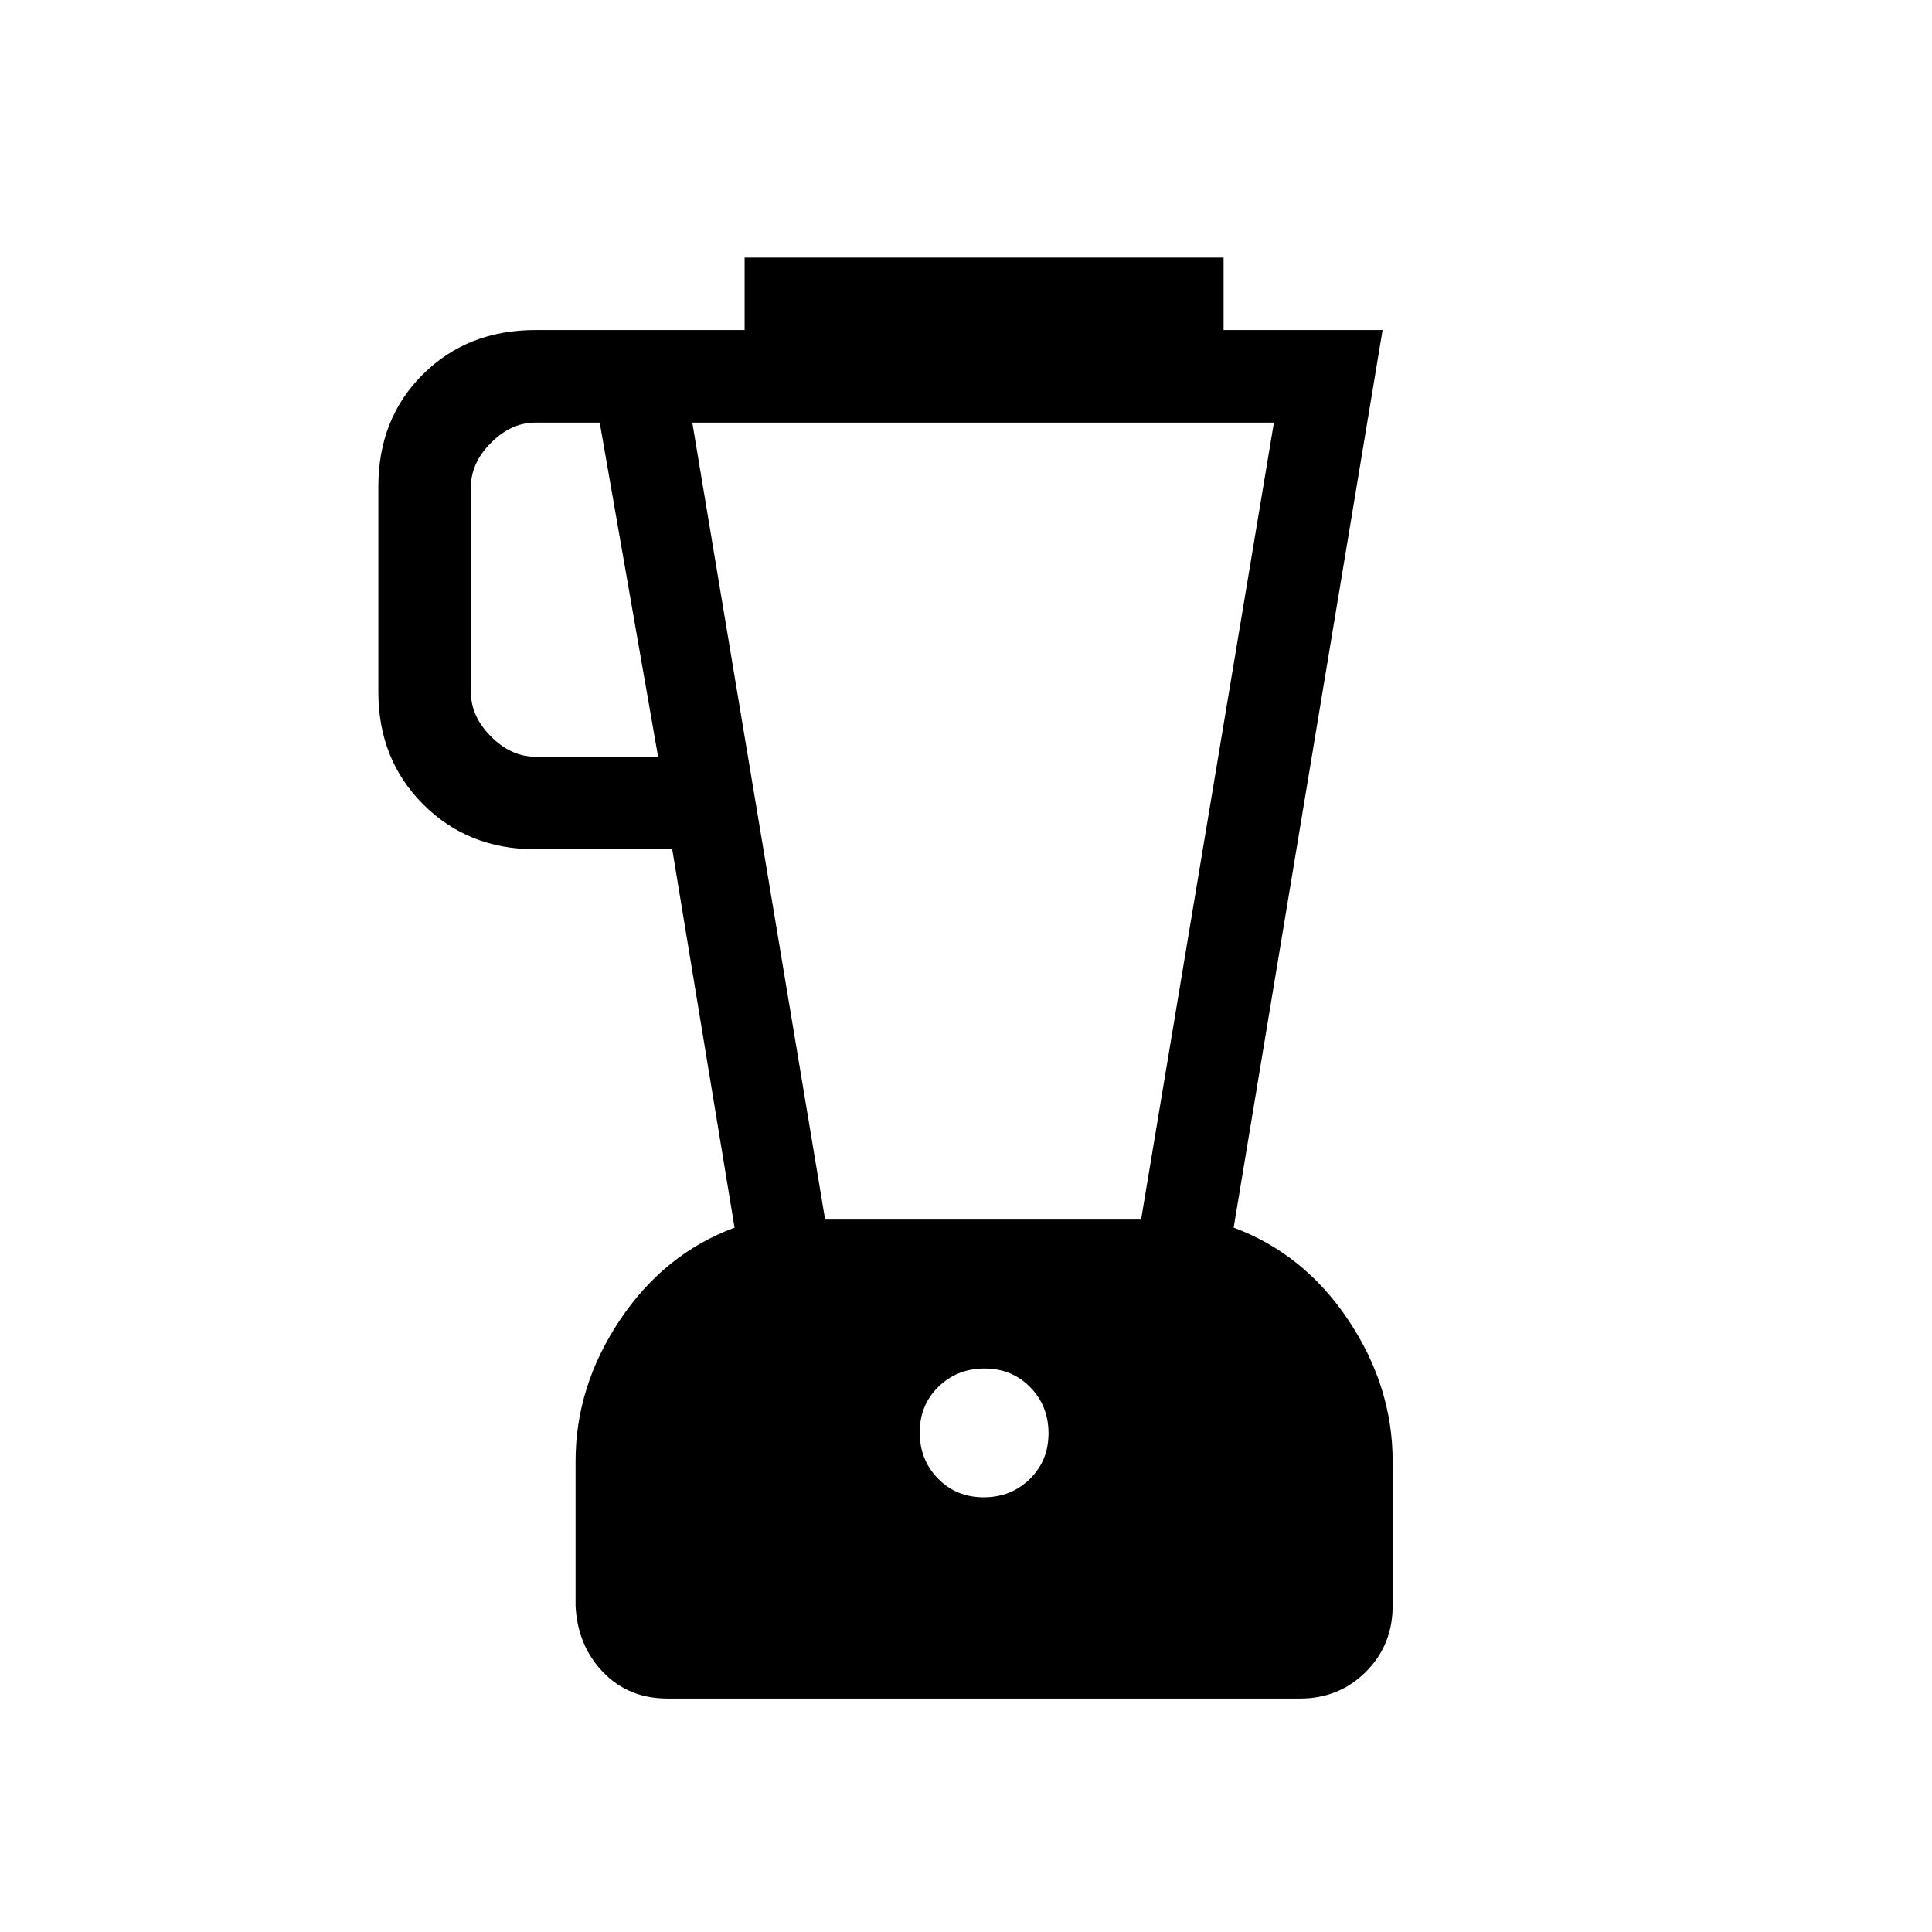 <svg xmlns="http://www.w3.org/2000/svg" height="20" viewBox="0 -960 960 960" width="20"><path d="M331.72-116q-19.45 0-32.08-13.14Q287-142.27 286-162v-72q0-37.07 22-70.04Q330-337 365-350l-30.97-188H266q-33.43 0-55.71-22.31Q188-582.63 188-616.09v-102.17Q188-752 210.15-774T266-796h104v-36h238v36h79l-74 446q35 13 57 45.96 22 32.97 22 70.04v72q0 19.43-13.3 32.71Q665.39-116 645.94-116H331.72ZM327-584l-29-166h-32q-12 0-22 10t-10 22v102q0 12 10 22t22 10h61Zm161.79 368q13.61 0 22.91-9.09t9.3-22.7q0-13.61-9.09-22.91t-22.7-9.3q-13.61 0-22.91 9.09t-9.3 22.7q0 13.61 9.09 22.91t22.7 9.3ZM410-354h157l66-396H344l66 396Z"/></svg>